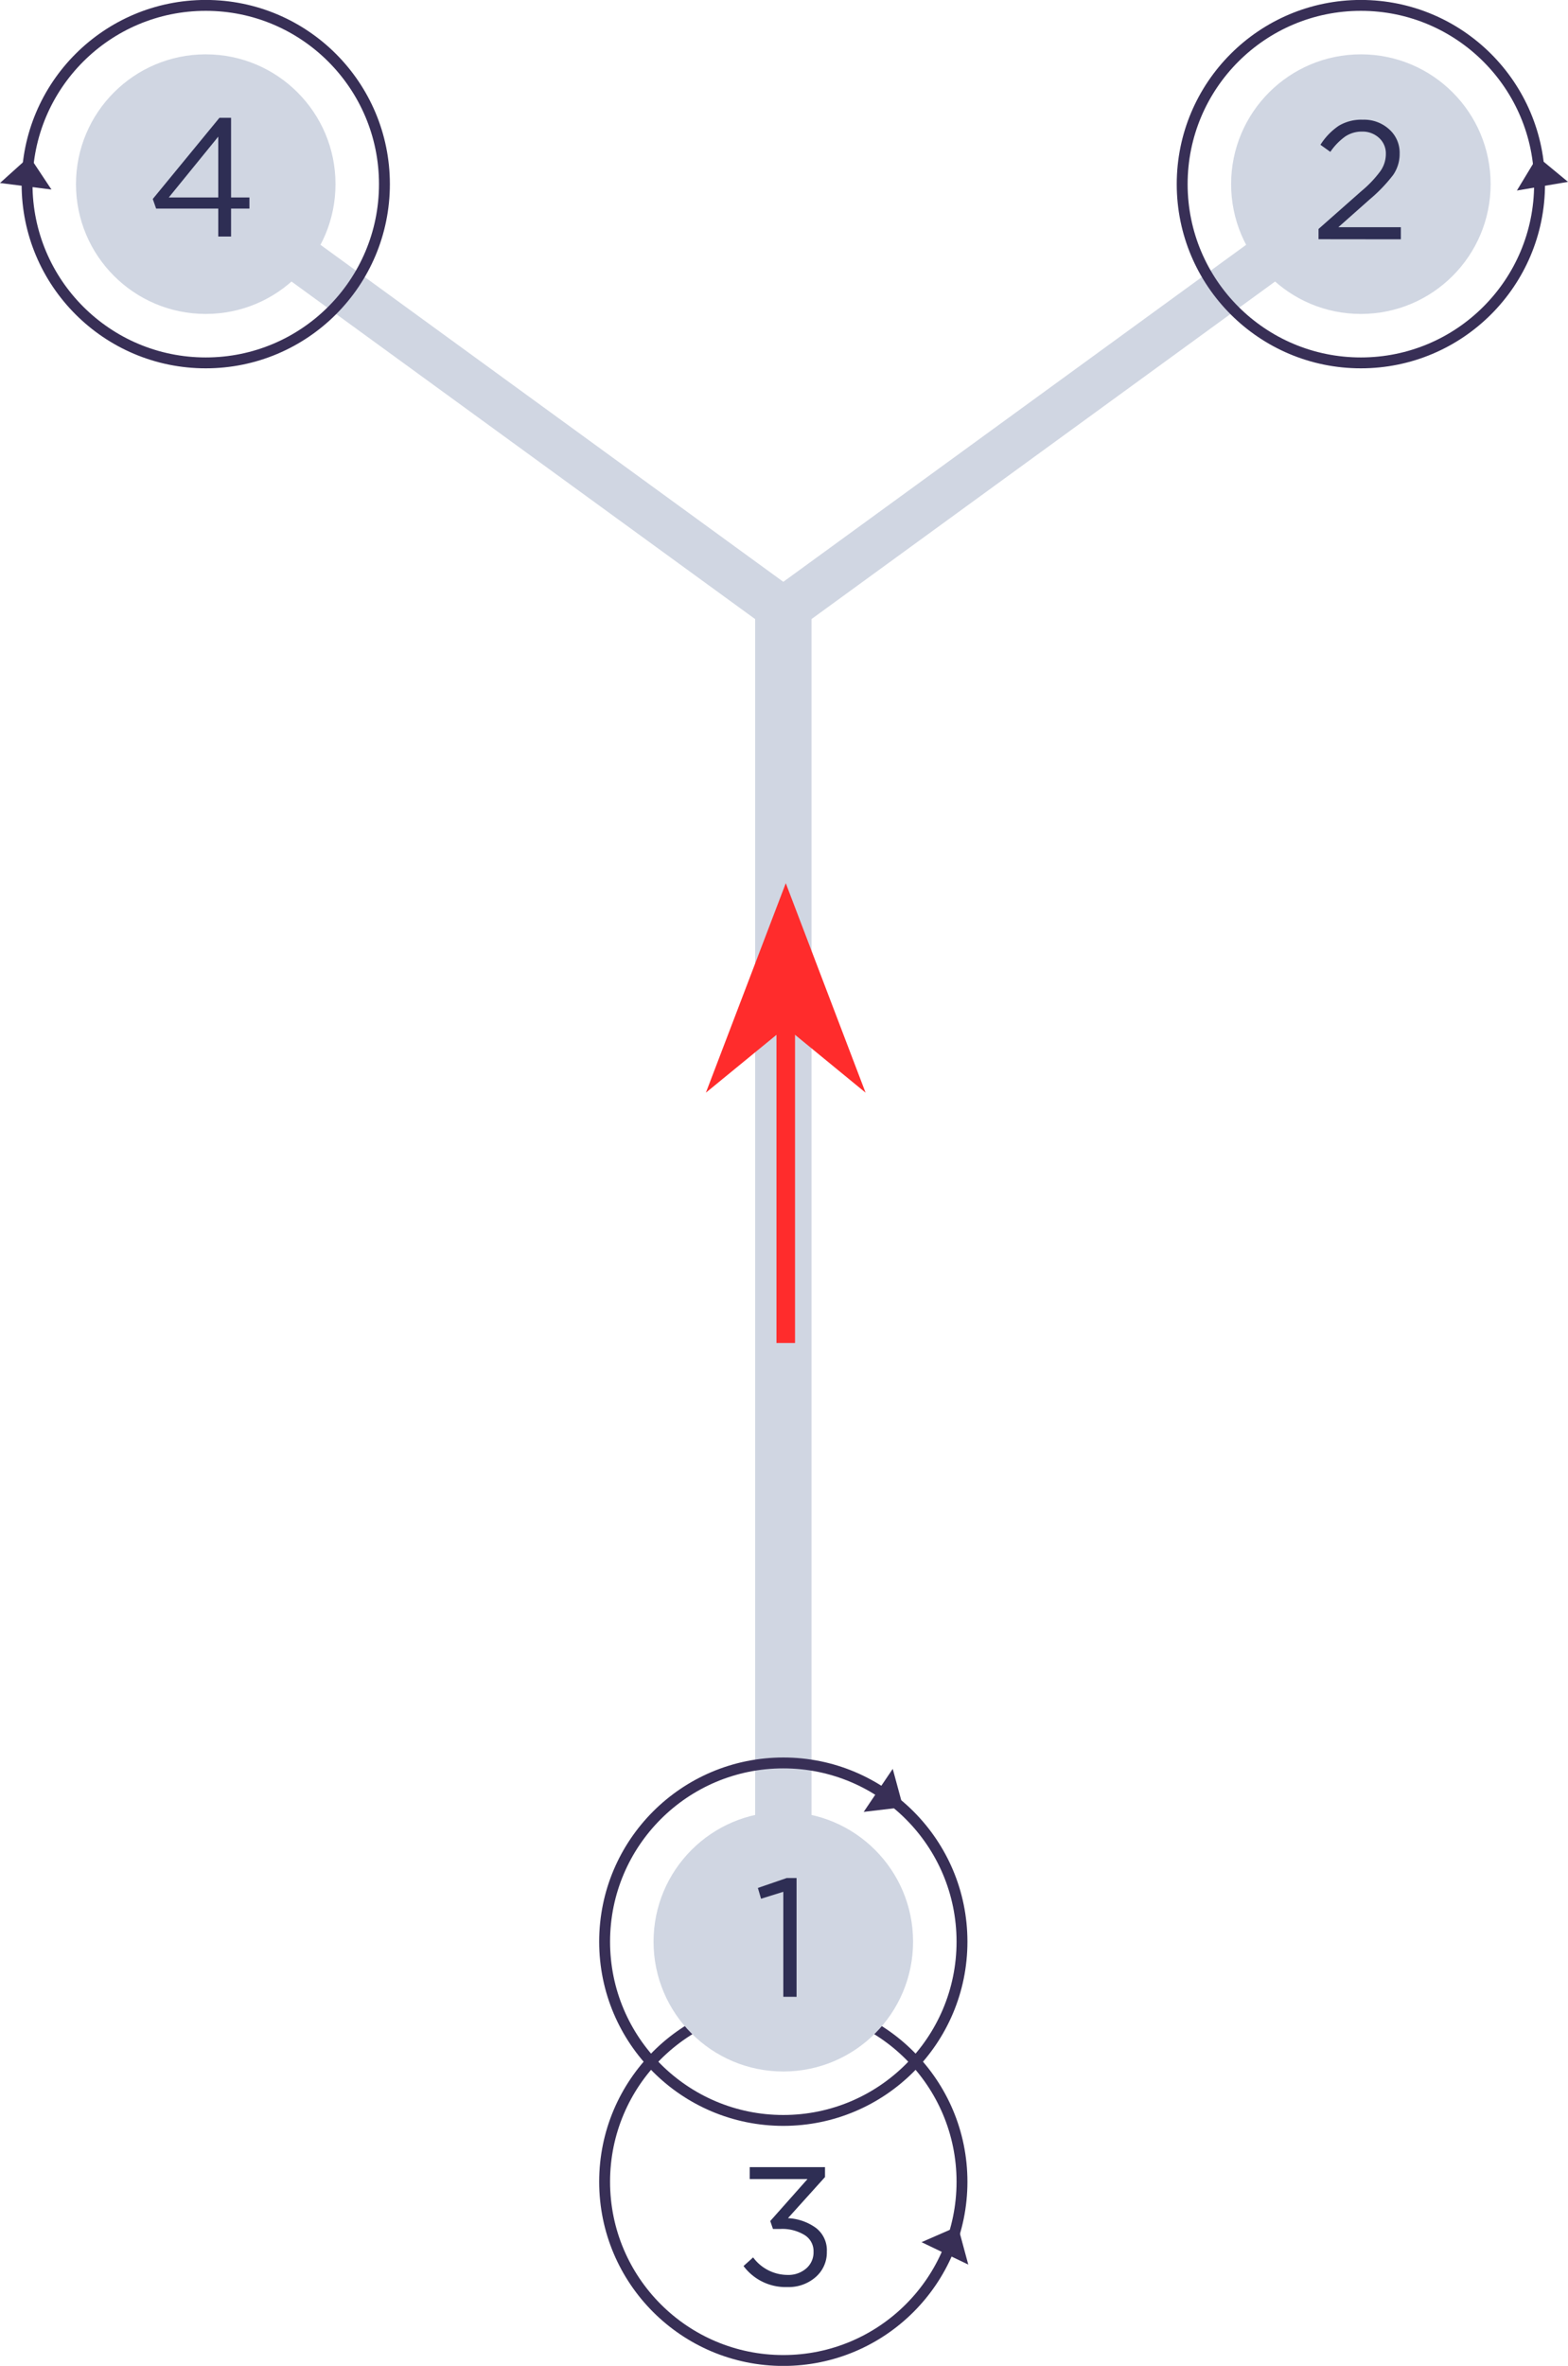 <svg xmlns="http://www.w3.org/2000/svg" viewBox="0 0 316.96 478.08"><defs><style>.cls-1{fill:#2e2e54;}.cls-2{fill:none;stroke:#382f56;stroke-miterlimit:10;stroke-width:2.2px;}.cls-3{fill:#382f56;}.cls-4{fill:#d0d6e2;}.cls-5{fill:#ff2c2c;}</style></defs><g id="Layer_2" data-name="Layer 2"><g id="Layer_1-2" data-name="Layer 1"><path class="cls-1" d="M159.18,462.15a10.6,10.6,0,0,1-8.88-4.25l1.94-1.74a8.71,8.71,0,0,0,7,3.54,5.48,5.48,0,0,0,3.71-1.29,4.28,4.28,0,0,0,1.5-3.41,3.81,3.81,0,0,0-1.84-3.38,8.6,8.6,0,0,0-4.83-1.21h-1.53l-.55-1.6,7.53-8.48H151.55v-2.41h15.22v2l-7.49,8.31a10.5,10.5,0,0,1,5.63,1.95,5.68,5.68,0,0,1,2.23,4.82,6.57,6.57,0,0,1-2.29,5.16A8.26,8.26,0,0,1,159.18,462.15Z"/><circle class="cls-2" cx="158.34" cy="440.87" r="36.12"/><polygon class="cls-3" points="193.64 449.87 186.28 453.08 195.73 457.61 193.64 449.87"/><rect class="cls-4" x="24.36" y="246.63" width="267.95" height="11.35" transform="translate(410.64 93.96) rotate(90)"/><polygon class="cls-4" points="154.34 120.48 268.74 37.21 276.76 43.05 162.36 126.32 154.34 120.48"/><circle class="cls-4" cx="275.09" cy="37.21" r="26.23"/><rect class="cls-4" x="24.36" y="246.63" width="267.95" height="11.35" transform="translate(410.64 93.96) rotate(90)"/><polygon class="cls-4" points="162.34 120.48 47.94 37.21 39.91 43.05 154.32 126.32 162.34 120.48"/><circle class="cls-4" cx="158.34" cy="392.36" r="26.23"/><circle class="cls-4" cx="41.59" cy="37.21" r="26.23"/><polygon class="cls-5" points="158.84 178.47 142.69 220.8 158.84 207.57 174.97 220.8 158.84 178.47"/><rect class="cls-5" x="156.96" y="204.26" width="3.75" height="67.12"/><path class="cls-1" d="M44.12,47.8V42.15H31.56l-.68-1.94L44.36,23.8h2.35V39.9h3.71v2.25H46.71V47.8Zm-10-7.9h10V27.61Z"/><circle class="cls-2" cx="41.59" cy="37.21" r="36.12"/><path class="cls-1" d="M266.53,48.34V46.27l8.64-7.63a22.79,22.79,0,0,0,3.88-4.08,6,6,0,0,0,1.09-3.41,4.23,4.23,0,0,0-1.39-3.3,4.91,4.91,0,0,0-3.41-1.26,6,6,0,0,0-3.42,1,12.18,12.18,0,0,0-3,3.1l-2-1.43a13,13,0,0,1,3.68-3.83,8.89,8.89,0,0,1,4.9-1.24,7.52,7.52,0,0,1,5.29,1.92A6.32,6.32,0,0,1,282.93,31a7.46,7.46,0,0,1-1.32,4.36,31.08,31.08,0,0,1-4.7,4.9l-6.37,5.65h12.63v2.45Z"/><circle class="cls-2" cx="275.09" cy="37.21" r="36.12"/><path class="cls-1" d="M158.34,403.49V382.28l-4.5,1.4-.64-2.18,5.82-2h2v24Z"/><circle class="cls-2" cx="158.34" cy="392.36" r="36.12"/><polygon class="cls-3" points="5.96 31.61 10.4 38.3 0 36.98 5.96 31.61"/><polygon class="cls-3" points="310.78 31.64 316.96 36.75 306.63 38.5 310.78 31.64"/><polygon class="cls-3" points="182.56 365.19 180.46 357.44 174.59 366.13 182.56 365.19"/></g></g></svg>
